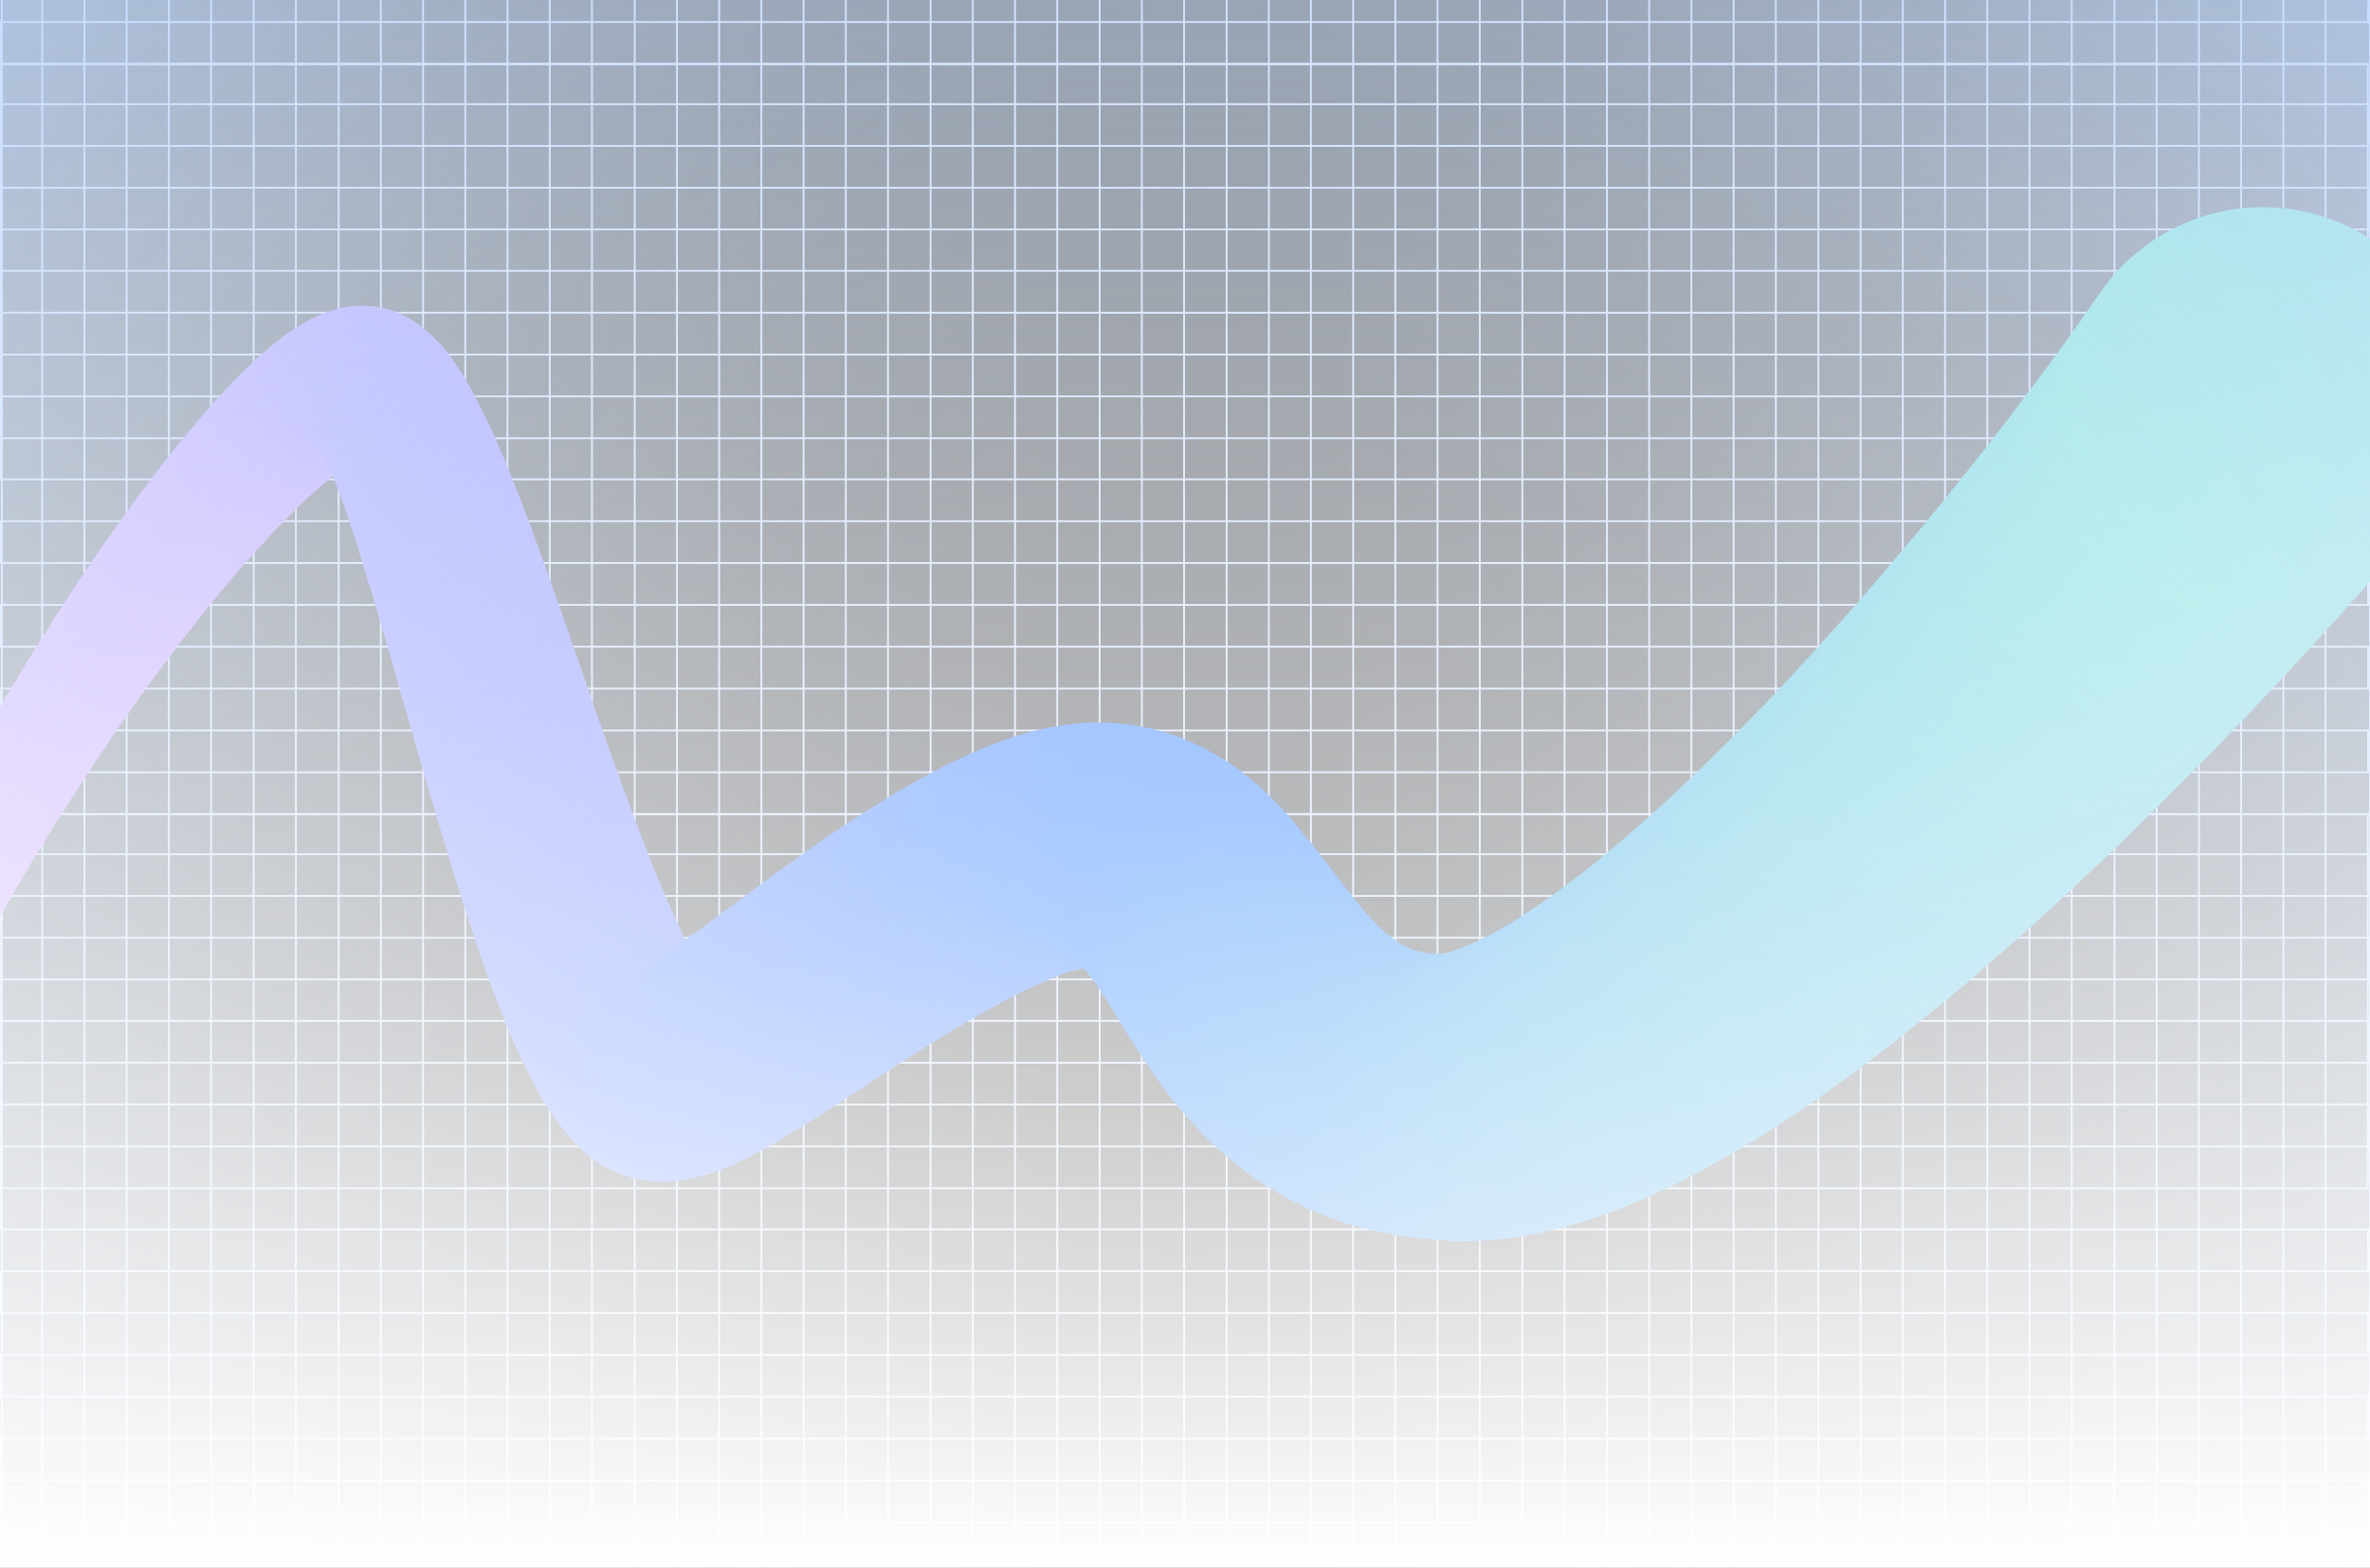 <?xml version="1.0" encoding="UTF-8"?><svg id="Livello_1" xmlns="http://www.w3.org/2000/svg" xmlns:xlink="http://www.w3.org/1999/xlink" viewBox="0 0 1280 846.76"><rect x="0" y="0" width="1280" height="846.76" fill="#333333" stroke="none"/><defs><style>.cls-1,.cls-2{fill:none;}.cls-3{clip-path:url(#clippath);}.cls-4{fill:url(#Sfumatura_senza_nome);}.cls-5{fill:#6a6bff;}.cls-6{fill:#026bfc;}.cls-7{fill:#026afd;}.cls-8{fill:#0266ff;}.cls-9{fill:#0470fa;}.cls-10{fill:#046efb;}.cls-11{fill:#046ffa;}.cls-12{fill:#0466ff;}.cls-13{fill:#0169fd;}.cls-14{fill:#0067fe;}.cls-15{fill:#06f;}.cls-16{fill:#0366ff;}.cls-17{fill:#036dfb;}.cls-18{fill:#036cfc;}.cls-19{fill:#696bff;}.cls-20{fill:#686bff;}.cls-21{fill:#676bff;}.cls-22{fill:#926eff;}.cls-23{fill:#6b6cff;}.cls-24{fill:#746cff;}.cls-25{fill:#816dff;}.cls-26{fill:#826dff;}.cls-27{fill:#7f6dff;}.cls-28{fill:#736cff;}.cls-29{fill:#656bff;}.cls-30{fill:#996eff;}.cls-31{fill:#976eff;}.cls-32{fill:#9a6eff;}.cls-33{fill:#7e6dff;}.cls-34{fill:#986eff;}.cls-35{fill:#6c6cff;}.cls-36{fill:#806dff;}.cls-37{fill:#7d6cff;}.cls-38{fill:#0168fe;}.cls-39{fill:#0166ff;}.cls-40{fill:#8b6dff;}.cls-41{fill:#a26eff;}.cls-42{fill:#a06eff;}.cls-43{fill:#a16eff;}.cls-44{fill:#9f6eff;}.cls-45{fill:#856dff;}.cls-46{fill:#946eff;}.cls-47{fill:#866dff;}.cls-48{fill:#c270ff;}.cls-49{fill:#b56fff;}.cls-50{fill:#b66fff;}.cls-51{fill:#b870ff;}.cls-52{fill:#b970ff;}.cls-53{fill:#9e6eff;}.cls-54{fill:#9d6eff;}.cls-55{fill:#8c6dff;}.cls-56{fill:#ba70ff;}.cls-57{fill:#8d6dff;}.cls-58{fill:#906dff;}.cls-59{fill:#c370ff;}.cls-60{fill:#b46fff;}.cls-61{fill:#916dff;}.cls-62{fill:#b76fff;}.cls-63{fill:#666bff;}.cls-64{fill:#30d1c4;}.cls-65{fill:#3269ff;}.cls-66{fill:#bb70ff;}.cls-67{fill:#30d2c3;}.cls-68{fill:#2fcfc5;}.cls-69{fill:#2fd0c4;}.cls-70{fill:#3068ff;}.cls-71{fill:#8e6dff;}.cls-72{fill:#3369ff;}.cls-73{fill:#31d4c2;}.cls-74{fill:#31d3c3;}.cls-75{fill:#2eccc6;}.cls-76{fill:#2ecdc6;}.cls-77{fill:#8f6dff;}.cls-78{fill:#936eff;}.cls-79{fill:#b26fff;}.cls-80{fill:#ac6fff;}.cls-81{fill:#a96fff;}.cls-82{fill:#a56fff;}.cls-83{fill:#aa6fff;}.cls-84{fill:#b16fff;}.cls-85{fill:#ae6fff;}.cls-86{fill:#b36fff;}.cls-87{fill:#a66fff;}.cls-88{fill:#af6fff;}.cls-89{fill:#bc70ff;}.cls-90{fill:#bd70ff;}.cls-91{fill:#a76fff;}.cls-92{fill:#bf70ff;}.cls-93{fill:#be70ff;}.cls-94{fill:#c070ff;}.cls-95{fill:#ab6fff;}.cls-96{fill:#c170ff;}.cls-97{fill:#cd71ff;}.cls-98{fill:#c470ff;}.cls-99{fill:#cb70ff;}.cls-100{fill:#c670ff;}.cls-101{fill:#ca70ff;}.cls-102{fill:#cc71ff;}.cls-103{fill:#c570ff;}.cls-104{fill:#c770ff;}.cls-105{fill:#b06fff;}.cls-106{fill:#ad6fff;}.cls-107{fill:#c870ff;}.cls-108{fill:#c970ff;}.cls-109{fill:#a86fff;}.cls-110{fill:#23b5d3;}.cls-111{fill:#23b4d4;}.cls-112{fill:#1267ff;}.cls-113{fill:#1391e7;}.cls-114{fill:#1390e8;}.cls-115{fill:#1392e7;}.cls-116{fill:#1167ff;}.cls-117{fill:#118cea;}.cls-118{fill:#128fe8;}.cls-119{fill:#128ee9;}.cls-120{fill:#1067ff;}.cls-121{fill:#108aeb;}.cls-122{fill:#118dea;}.cls-123{fill:#1595e5;}.cls-124{fill:#0f67ff;}.cls-125{fill:#1596e5;}.cls-126{fill:#1667ff;}.cls-127{fill:#1494e6;}.cls-128{fill:#1567ff;}.cls-129{fill:#2468ff;}.cls-130{fill:#2368ff;}.cls-131{fill:#23b3d4;}.cls-132{fill:#1da6db;}.cls-133{fill:#1da7db;}.cls-134{fill:#1e68ff;}.cls-135{fill:#1ca5dc;}.cls-136{fill:#1ca4dc;}.cls-137{fill:#1d67ff;}.cls-138{fill:#21afd6;}.cls-139{fill:#21b0d6;}.cls-140{fill:#2168ff;}.cls-141{fill:#22b1d5;}.cls-142{fill:#22b2d5;}.cls-143{fill:#20aed7;}.cls-144{fill:#20add7;}.cls-145{fill:#2068ff;}.cls-146{fill:#1facd8;}.cls-147{fill:#1faad9;}.cls-148{fill:#1fabd9;}.cls-149{fill:#1ea9da;}.cls-150{fill:#1f68ff;}.cls-151{fill:#1ea8da;}.cls-152{fill:#0877f6;}.cls-153{fill:#0879f5;}.cls-154{fill:#0a7df2;}.cls-155{fill:#0a7cf3;}.cls-156{fill:#0878f5;}.cls-157{fill:#0866ff;}.cls-158{fill:#0776f6;}.cls-159{fill:#0775f7;}.cls-160{fill:#097bf3;}.cls-161{fill:#0766ff;}.cls-162{fill:#2268ff;}.cls-163{fill:#4169ff;}.cls-164{fill:#4269ff;}.cls-165{fill:#3f69ff;}.cls-166{fill:#108beb;}.cls-167{fill:#0674f7;}.cls-168{fill:#1467ff;}.cls-169{fill:#0571f9;}.cls-170{fill:#0572f8;}.cls-171{fill:#0566ff;}.cls-172{fill:#1367ff;}.cls-173{fill:#0673f8;}.cls-174{fill:#0666ff;}.cls-175{fill:#1a67ff;}.cls-176{fill:#1493e6;}.cls-177{fill:#0a67ff;}.cls-178{fill:#0b7ff1;}.cls-179{fill:#0b7ef2;}.cls-180{fill:#097af4;}.cls-181{fill:#0966ff;}.cls-182{fill:#0e67ff;}.cls-183{fill:#0f89ec;}.cls-184{fill:#0f88ec;}.cls-185{fill:#0f87ed;}.cls-186{fill:#0d67ff;}.cls-187{fill:#0e86ed;}.cls-188{fill:#0e85ee;}.cls-189{fill:#1ba3de;}.cls-190{fill:#1ba3dd;}.cls-191{fill:#1ba2de;}.cls-192{fill:#0d83ef;}.cls-193{fill:#0d84ef;}.cls-194{fill:#1c67ff;}.cls-195{fill:#1aa0df;}.cls-196{fill:#1b67ff;}.cls-197{fill:#1aa1df;}.cls-198{fill:#4069ff;}.cls-199{fill:#3669ff;}.cls-200{fill:#33d8c0;}.cls-201{fill:#33d9bf;}.cls-202{fill:#35ddbd;}.cls-203{fill:#35dcbe;}.cls-204{fill:#3769ff;}.cls-205{fill:#34dbbe;}.cls-206{fill:#4369ff;}.cls-207{fill:#3569ff;}.cls-208{fill:#34dabf;}.cls-209{fill:#446aff;}.cls-210{fill:#179ae2;}.cls-211{fill:#1799e3;}.cls-212{fill:#1867ff;}.cls-213{fill:#179be2;}.cls-214{fill:#1698e4;}.cls-215{fill:#1767ff;}.cls-216{fill:#3e69ff;}.cls-217{fill:#1697e4;}.cls-218{fill:#0c67ff;}.cls-219{fill:#3d69ff;}.cls-220{fill:#0b67ff;}.cls-221{fill:#0c82f0;}.cls-222{fill:#0c80f1;}.cls-223{fill:#0c81f0;}.cls-224{fill:#199fe0;}.cls-225{fill:#199ee0;}.cls-226{fill:#1967ff;}.cls-227{fill:#189ce1;}.cls-228{fill:#189de1;}.cls-229{fill:#956eff;}.cls-230{fill:#a46eff;}.cls-231{fill:#9c6eff;}.cls-232{fill:#6e6cff;}.cls-233{fill:#6f6cff;}.cls-234{fill:#726cff;}.cls-235{fill:#a36eff;}.cls-236{fill:#966eff;}.cls-237{fill:#466aff;}.cls-238{fill:#536aff;}.cls-239{fill:#876dff;}.cls-240{fill:#8a6dff;}.cls-241{fill:#896dff;}.cls-242{fill:#6d6cff;}.cls-243{fill:#886dff;}.cls-244{fill:#9b6eff;}.cls-245{fill:#706cff;}.cls-246{fill:#556aff;}.cls-247{fill:#646bff;}.cls-248{fill:#636bff;}.cls-249{fill:#626bff;}.cls-250{fill:#5a6bff;}.cls-251{fill:#2868ff;}.cls-252{fill:#586bff;}.cls-253{fill:#2a68ff;}.cls-254{fill:#28c0cd;}.cls-255{fill:#28bfce;}.cls-256{fill:#2b68ff;}.cls-257{fill:#29c2cc;}.cls-258{fill:#29c1cc;}.cls-259{fill:#566aff;}.cls-260{fill:#2bc6ca;}.cls-261{fill:#2bc7c9;}.cls-262{fill:#5c6bff;}.cls-263{fill:#4a6aff;}.cls-264{fill:#27bdcf;}.cls-265{fill:#2968ff;}.cls-266{fill:#27bece;}.cls-267{fill:#27bccf;}.cls-268{fill:#486aff;}.cls-269{fill:#476aff;}.cls-270{fill:#2c68ff;}.cls-271{fill:#2ac3cb;}.cls-272{fill:#2ac4cb;}.cls-273{fill:#2ac5ca;}.cls-274{fill:#24b7d2;}.cls-275{fill:#32d6c1;}.cls-276{fill:#32d7c0;}.cls-277{fill:#32d5c1;}.cls-278{fill:#24b6d3;}.cls-279{fill:#5b6bff;}.cls-280{fill:#3969ff;}.cls-281{fill:#2f68ff;}.cls-282{fill:#2dcbc7;}.cls-283{fill:#2dcac8;}.cls-284{fill:#36dfbc;}.cls-285{fill:#36debd;}.cls-286{fill:#3869ff;}.cls-287{fill:#3169ff;}.cls-288{fill:#2568ff;}.cls-289{fill:#2ecec5;}.cls-290{fill:#3a69ff;}.cls-291{fill:#3b69ff;}.cls-292{fill:#3469ff;}.cls-293{fill:#25b9d1;}.cls-294{fill:#25b8d1;}.cls-295{fill:#596bff;}.cls-296{fill:#2e68ff;}.cls-297{fill:#576aff;}.cls-298{fill:#2d68ff;}.cls-299{fill:#3c69ff;}.cls-300{fill:#846dff;}.cls-301{fill:#2cc9c8;}.cls-302{fill:#2cc8c9;}.cls-303{fill:#4c6aff;}.cls-304{fill:#616bff;}.cls-305{fill:#496aff;}.cls-306{fill:#5f6bff;}.cls-307{fill:#5e6bff;}.cls-308{fill:#546aff;}.cls-309{fill:#456aff;}.cls-310{fill:#756cff;}.cls-311{fill:#776cff;}.cls-312{fill:#606bff;}.cls-313{fill:#796cff;}.cls-314{fill:#7a6cff;}.cls-315{fill:#4b6aff;}.cls-316{fill:#5d6bff;}.cls-317{fill:#716cff;}.cls-318{fill:#526aff;}.cls-319{fill:#786cff;}.cls-320{fill:#506aff;}.cls-321{fill:#4f6aff;}.cls-322{fill:#766cff;}.cls-323{fill:#836dff;}.cls-324{fill:#4d6aff;}.cls-325{fill:#7c6cff;}.cls-326{fill:#2668ff;}.cls-327{fill:#2768ff;}.cls-328{fill:#26bbd0;}.cls-329{fill:#26bad0;}.cls-330{fill:#516aff;}.cls-331{fill:#7b6cff;}.cls-332{fill:#4e6aff;}.cls-333{fill:url(#Sfumatura_senza_nome_2);}.cls-334{clip-path:url(#clippath-1);}.cls-335{clip-path:url(#clippath-3);}.cls-336{clip-path:url(#clippath-2);}.cls-2{stroke:#caddfa;stroke-miterlimit:10;}</style><clipPath id="clippath"><rect class="cls-1" width="1280" height="846.76"/></clipPath><clipPath id="clippath-1"><rect class="cls-1" y="439.76" width="1280" height="407"/></clipPath><clipPath id="clippath-2"><rect class="cls-1" y="34.69" width="1280" height="407"/></clipPath><clipPath id="clippath-3"><rect class="cls-1" x="0" y="-370.51" width="1280" height="407"/></clipPath><radialGradient id="Sfumatura_senza_nome" cx=".52" cy="748.76" fx=".52" fy="748.76" r="1" gradientTransform="translate(-872443.44 1552.05) rotate(-90) scale(1346.08 1166.04)" gradientUnits="userSpaceOnUse"><stop offset="0" stop-color="#fff" stop-opacity="0"/><stop offset="1" stop-color="#bbd6ff"/></radialGradient><linearGradient id="Sfumatura_senza_nome_2" x1="640" y1="1463.76" x2="640" y2="617" gradientTransform="translate(0 -617)" gradientUnits="userSpaceOnUse"><stop offset="0" stop-color="#fff"/><stop offset="1" stop-color="#fff" stop-opacity="0"/></linearGradient></defs><g class="cls-3"><g><g class="cls-334"><g><path class="cls-2" d="M1280,439.76H1v405H1280V439.76Z"/><path class="cls-2" d="M1142,438.76v406h22.8V438.76h22.8v406h22.8V438.76h22.8v406h22.8V438.76h22.8v203H0v-22.6H1279v-22.6H0v-22.6H1279v-22.6H0v-22.4H1279v-22.5H0v-22.6H1279v-22.5H0v-22.6H22.8v406h22.8V438.76h22.8v406h22.8V438.76h22.8v406h23V438.76h22.8v406h159.9V438.76h-22.8v406h-22.8V438.76h-22.8v406h-22.8V438.76h-22.8v406h-22.8V438.76h159.9v406h22.8V438.76h22.8v406h22.8V438.76h22.8v406h22.8V438.76h22.8v406h159.9V438.76h-22.8v406h-22.8V438.76h-22.9v406h-22.8V438.76h-22.8v406h-22.8V438.76h159.9v406h22.8V438.76h22.7v406h22.8V438.76h22.8v406h22.8V438.76h22.8v406h159.9V438.76h-22.8v406h-22.8V438.76h-22.8v406h-22.8V438.76h-22.9v406h-22.8V438.76h159.9v406h22.8V438.76h22.8v406h22.8V438.76h22.8v406h22.8V438.76h22.8v406H0v-22.6H1279v-22.6H0v-22.6H1279v-22.6H0v-22.6H1279v-22.6H0v-22.6H1279v-22.6H0v-225.2H1142Z"/></g></g><g class="cls-336"><g><path class="cls-2" d="M1280,34.69H1V439.69H1280V34.69Z"/><path class="cls-2" d="M1142,33.69V439.69h22.8V33.69h22.8V439.69h22.8V33.69h22.8V439.69h22.8V33.69h22.8V236.69H0v-22.6H1279v-22.6H0v-22.6H1279v-22.6H0v-22.4H1279v-22.5H0v-22.6H1279v-22.5H0v-22.6H22.8V439.69h22.8V33.69h22.8V439.69h22.8V33.69h22.8V439.69h23V33.69h22.8V439.69h159.9V33.69h-22.8V439.69h-22.8V33.69h-22.8V439.69h-22.8V33.69h-22.8V439.69h-22.8V33.69h159.9V439.69h22.8V33.69h22.8V439.69h22.8V33.69h22.8V439.69h22.8V33.69h22.8V439.69h159.9V33.69h-22.8V439.69h-22.8V33.69h-22.9V439.69h-22.8V33.69h-22.8V439.69h-22.8V33.69h159.9V439.69h22.8V33.69h22.7V439.69h22.8V33.69h22.8V439.69h22.8V33.69h22.8V439.69h159.9V33.69h-22.8V439.69h-22.8V33.69h-22.8V439.69h-22.8V33.69h-22.9V439.69h-22.8V33.69h159.9V439.69h22.8V33.69h22.8V439.69h22.8V33.69h22.8V439.69h22.8V33.69h22.8V439.69H0v-22.6H1279v-22.6H0v-22.6H1279v-22.6H0v-22.6H1279v-22.6H0v-22.6H1279v-22.6H0V33.69H1142Z"/></g></g><g class="cls-335"><g><path class="cls-2" d="M1280-370.51H1V34.49H1280V-370.51Z"/><path class="cls-2" d="M1142-371.51V34.49h22.8V-371.51h22.8V34.49h22.8V-371.51h22.8V34.49h22.8V-371.51h22.8V-168.51H0v-22.6H1279v-22.6H0v-22.6H1279v-22.6H0v-22.4H1279v-22.5H0v-22.6H1279v-22.5H0v-22.6H22.8V34.49h22.8V-371.51h22.8V34.49h22.8V-371.51h22.8V34.49h23V-371.51h22.8V34.49h159.9V-371.51h-22.8V34.49h-22.8V-371.51h-22.8V34.49h-22.8V-371.51h-22.8V34.49h-22.8V-371.51h159.9V34.49h22.8V-371.51h22.8V34.49h22.8V-371.51h22.8V34.49h22.8V-371.51h22.8V34.49h159.9V-371.51h-22.8V34.49h-22.8V-371.51h-22.9V34.49h-22.8V-371.51h-22.8V34.49h-22.8V-371.51h159.9V34.49h22.8V-371.51h22.7V34.49h22.8V-371.51h22.8V34.49h22.8V-371.51h22.8V34.49h159.9V-371.51h-22.8V34.49h-22.8V-371.51h-22.8V34.49h-22.8V-371.51h-22.9V34.49h-22.8V-371.51h159.9V34.49h22.8V-371.51h22.8V34.49h22.8V-371.51h22.8V34.49h22.8V-371.51h22.8V34.49H0V11.89H1279V-10.71H0v-22.6H1279v-22.6H0v-22.6H1279v-22.6H0v-22.6H1279v-22.6H0v-225.2H1142Z"/></g></g><g><circle class="cls-97" cx="-25.5" cy="484.83" r="27.26"/><circle class="cls-102" cx="-21.33" cy="477.24" r="27.49" transform="translate(-498.21 448.96) rotate(-89.17)"/><circle class="cls-99" cx="-17.17" cy="469.76" r="27.6" transform="translate(-486.62 445.76) rotate(-89.17)"/><circle class="cls-101" cx="-13" cy="462.28" r="27.84"/><circle class="cls-108" cx="-8.95" cy="454.91" r="28.07" transform="translate(-463.68 439.35) rotate(-89.17)"/><circle class="cls-107" cx="-4.78" cy="447.55" r="28.3"/><circle class="cls-104" cx="-.61" cy="440.42" r="28.42"/><circle class="cls-100" cx="3.55" cy="433.29" r="28.65" transform="translate(-429.74 430.53) rotate(-89.17)"/><circle class="cls-103" cx="7.71" cy="426.27" r="28.88"/><circle class="cls-98" cx="11.87" cy="419.26" r="29.11"/><circle class="cls-59" cx="16.03" cy="412.36" r="29.34" transform="translate(-396.51 422.39) rotate(-89.17)"/><circle class="cls-48" cx="20.19" cy="405.69" r="29.46"/><circle class="cls-96" cx="24.23" cy="399.02" r="29.69"/><circle class="cls-94" cx="28.39" cy="392.35" r="29.92" transform="translate(-364.34 415.03) rotate(-89.17)"/><circle class="cls-92" cx="32.54" cy="385.92" r="30.16"/><circle class="cls-93" cx="36.58" cy="379.48" r="30.27"/><circle class="cls-90" cx="40.73" cy="373.16" r="30.5"/><circle class="cls-89" cx="44.77" cy="366.96" r="30.74" transform="translate(-322.8 406.38) rotate(-89.17)"/><circle class="cls-66" cx="48.8" cy="360.87" r="30.97" transform="translate(-312.74 404.41) rotate(-89.17)"/><circle class="cls-56" cx="52.83" cy="354.89" r="31.08"/><circle class="cls-52" cx="56.86" cy="349.04" r="31.32" transform="translate(-292.97 400.81) rotate(-89.17)"/><circle class="cls-51" cx="60.89" cy="343.18" r="31.55"/><circle class="cls-62" cx="64.91" cy="337.44" r="31.78"/><circle class="cls-50" cx="68.82" cy="331.93" r="32.01"/><circle class="cls-49" cx="72.73" cy="326.42" r="32.13"/><circle class="cls-60" cx="76.64" cy="321.02" r="32.36"/><circle class="cls-86" cx="80.54" cy="315.74" r="32.59"/><circle class="cls-79" cx="84.33" cy="310.58" r="32.82"/><circle class="cls-84" cx="88.11" cy="305.53" r="32.94"/><circle class="cls-105" cx="91.9" cy="300.6" r="33.17"/><circle class="cls-88" cx="95.68" cy="295.78" r="33.4"/><circle class="cls-85" cx="99.34" cy="291.08" r="33.64"/><circle class="cls-106" cx="103.01" cy="286.37" r="33.87"/><circle class="cls-80" cx="106.67" cy="281.9" r="33.98"/><circle class="cls-95" cx="110.21" cy="277.55" r="34.22" transform="translate(-182.31 337.63) rotate(-79.95)"/><circle class="cls-83" cx="113.76" cy="273.31" r="34.45"/><circle class="cls-81" cx="117.29" cy="269.18" r="34.68" transform="translate(-168.23 337.7) rotate(-79.95)"/><circle class="cls-109" cx="120.72" cy="265.17" r="34.8" transform="translate(-161.45 337.76) rotate(-79.95)"/><circle class="cls-91" cx="124.14" cy="261.28" r="35.03" transform="translate(-154.8 337.91) rotate(-79.95)"/><circle class="cls-87" cx="127.56" cy="257.5" r="35.26"/><circle class="cls-82" cx="130.86" cy="253.84" r="35.49" transform="translate(-144.29 330.33) rotate(-78.27)"/><circle class="cls-230" cx="134.04" cy="250.29" r="35.61" transform="translate(-135.8 338.59) rotate(-79.95)"/><circle class="cls-235" cx="137.34" cy="246.85" r="35.84" transform="translate(-132.29 331.12) rotate(-78.27)"/><circle class="cls-41" cx="140.4" cy="243.65" r="36.07"/><circle class="cls-43" cx="143.58" cy="240.45" r="36.3" transform="translate(-118.24 339.86) rotate(-79.95)"/><circle class="cls-42" cx="146.52" cy="237.48" r="36.54"/><circle class="cls-44" cx="149.58" cy="234.62" r="36.65"/><circle class="cls-53" cx="152.41" cy="231.88" r="36.88" transform="translate(-102.51 341.47) rotate(-79.95)"/><circle class="cls-54" cx="155.34" cy="229.25" r="37.12"/><circle class="cls-231" cx="158.05" cy="226.74" r="37.35" transform="translate(-92.8 342.79) rotate(-79.95)"/><circle class="cls-244" cx="160.87" cy="224.35" r="37.46"/><circle class="cls-32" cx="163.45" cy="222.18" r="37.7"/><circle class="cls-30" cx="166.03" cy="220.13" r="37.93" transform="translate(-79.7 345.19) rotate(-79.95)"/><circle class="cls-34" cx="168.61" cy="218.19" r="38.16"/><circle class="cls-31" cx="171.07" cy="216.37" r="38.28"/><circle class="cls-236" cx="173.42" cy="214.67" r="38.51"/><circle class="cls-229" cx="175.76" cy="213.19" r="38.74" transform="translate(-39.97 385.83) rotate(-89.17)"/><circle class="cls-46" cx="177.98" cy="211.83" r="38.97" transform="translate(-36.42 386.72) rotate(-89.17)"/><circle class="cls-78" cx="180.09" cy="210.59" r="39.2" transform="translate(-58.7 351.16) rotate(-79.95)"/><circle class="cls-22" cx="182.19" cy="209.58" r="39.32" transform="translate(-30.01 388.7) rotate(-89.17)"/><circle class="cls-61" cx="184.18" cy="208.56" r="39.55"/><circle class="cls-58" cx="186.05" cy="207.78" r="39.78" transform="translate(-24.41 390.78) rotate(-89.17)"/><circle class="cls-77" cx="187.91" cy="207.22" r="40.01"/><circle class="cls-71" cx="189.66" cy="206.67" r="40.13" transform="translate(-19.75 393.3) rotate(-89.17)"/><circle class="cls-57" cx="191.29" cy="206.34" r="40.36" transform="translate(-17.82 394.61) rotate(-89.17)"/><circle class="cls-55" cx="192.8" cy="206.13" r="40.59"/><circle class="cls-40" cx="194.31" cy="206.16" r="40.83" transform="translate(-14.66 397.44) rotate(-89.17)"/><circle class="cls-240" cx="195.7" cy="206.29" r="41.06" transform="translate(-13.42 398.97) rotate(-89.17)"/><circle class="cls-241" cx="196.97" cy="206.54" r="41.17"/><circle class="cls-243" cx="198.12" cy="206.91" r="41.41" transform="translate(-11.65 402) rotate(-89.17)"/><circle class="cls-239" cx="199.62" cy="207.74" r="41.64" transform="translate(-11.01 404.32) rotate(-89.17)"/><circle class="cls-47" cx="201.34" cy="209.04" r="41.87" transform="translate(-10.61 407.32) rotate(-89.17)"/><circle class="cls-45" cx="202.94" cy="210.57" r="41.99" transform="translate(-10.56 410.43) rotate(-89.17)"/><circle class="cls-300" cx="204.66" cy="212.34" r="42.22"/><circle class="cls-323" cx="206.37" cy="214.45" r="42.45" transform="translate(-11.07 417.67) rotate(-89.17)"/><circle class="cls-26" cx="208.19" cy="216.91" r="42.68"/><circle class="cls-25" cx="209.89" cy="219.61" r="42.8" transform="translate(-12.75 426.28) rotate(-89.17)"/><circle class="cls-36" cx="211.7" cy="222.65" r="43.03" transform="translate(-14.01 431.08) rotate(-89.17)"/><circle class="cls-27" cx="213.51" cy="225.92" r="43.26"/><circle class="cls-33" cx="215.43" cy="229.43" r="43.49"/><circle class="cls-37" cx="217.23" cy="233.17" r="43.73" transform="translate(-19.08 446.98) rotate(-89.17)"/><circle class="cls-325" cx="219.14" cy="237.26" r="43.84" transform="translate(-21.28 452.92) rotate(-89.17)"/><circle class="cls-331" cx="221.05" cy="241.46" r="44.07"/><circle class="cls-314" cx="222.96" cy="245.9" r="44.31" transform="translate(-26.16 465.25) rotate(-89.17)"/><circle class="cls-313" cx="224.98" cy="250.57" r="44.54" transform="translate(-28.83 471.88) rotate(-89.17)"/><circle class="cls-319" cx="226.88" cy="255.47" r="44.65"/><circle class="cls-311" cx="228.89" cy="260.48" r="44.89" transform="translate(-34.89 485.56) rotate(-89.17)"/><circle class="cls-322" cx="230.91" cy="265.73" r="45.12" transform="translate(-38.16 492.75) rotate(-89.17)"/><circle class="cls-310" cx="232.91" cy="271.21" r="45.35"/><circle class="cls-24" cx="234.92" cy="276.81" r="45.47" transform="translate(-45.28 507.68) rotate(-89.17)"/><circle class="cls-28" cx="237.04" cy="282.52" r="45.7"/><circle class="cls-234" cx="239.04" cy="288.47" r="45.93" transform="translate(-52.87 523.29) rotate(-89.17)"/><circle class="cls-317" cx="241.16" cy="294.53" r="46.16" transform="translate(-56.85 531.38) rotate(-89.17)"/><circle class="cls-245" cx="243.27" cy="300.71" r="46.39"/><circle class="cls-233" cx="245.39" cy="307.01" r="46.51"/><circle class="cls-232" cx="247.5" cy="313.42" r="46.74" transform="translate(-69.49 556.33) rotate(-89.17)"/><circle class="cls-242" cx="249.61" cy="319.94" r="46.97"/><circle class="cls-35" cx="251.83" cy="326.59" r="47.21" transform="translate(-78.39 573.64) rotate(-89.17)"/><circle class="cls-23" cx="253.93" cy="333.35" r="47.32" transform="translate(-83.07 582.4) rotate(-89.17)"/><circle class="cls-5" cx="256.16" cy="340.11" r="47.55"/><circle class="cls-19" cx="258.38" cy="346.98" r="47.79"/><circle class="cls-20" cx="260.48" cy="353.86" r="48.02" transform="translate(-97.13 609.16) rotate(-89.17)"/><circle class="cls-21" cx="262.7" cy="360.85" r="48.25" transform="translate(-101.94 618.27) rotate(-89.17)"/><circle class="cls-63" cx="264.92" cy="367.84" r="48.37" transform="translate(-106.74 627.38) rotate(-89.17)"/><circle class="cls-29" cx="267.25" cy="374.95" r="48.6"/><circle class="cls-247" cx="269.46" cy="382.06" r="48.83"/><circle class="cls-248" cx="271.68" cy="389.17" r="49.06"/><circle class="cls-249" cx="273.9" cy="396.27" r="49.18"/><circle class="cls-304" cx="276.23" cy="403.38" r="49.41"/><circle class="cls-312" cx="278.45" cy="410.49" r="49.64"/><circle class="cls-306" cx="280.78" cy="417.49" r="49.87"/><circle class="cls-307" cx="283.11" cy="424.6" r="49.99"/><circle class="cls-316" cx="285.33" cy="431.59" r="50.22"/><circle class="cls-262" cx="287.67" cy="438.58" r="50.45"/><circle class="cls-279" cx="290" cy="445.46" r="50.69"/><circle class="cls-250" cx="292.22" cy="452.34" r="50.92"/><circle class="cls-295" cx="294.56" cy="459.1" r="51.03"/><circle class="cls-252" cx="296.9" cy="465.86" r="51.27"/><circle class="cls-297" cx="299.24" cy="472.51" r="51.5"/><circle class="cls-259" cx="301.58" cy="478.92" r="51.73"/><circle class="cls-246" cx="303.8" cy="485.33" r="51.85"/><circle class="cls-308" cx="306.15" cy="491.63" r="52.08"/><circle class="cls-238" cx="308.5" cy="497.81" r="52.31"/><circle class="cls-318" cx="310.84" cy="503.88" r="52.54"/><circle class="cls-330" cx="313.19" cy="509.71" r="52.66"/><circle class="cls-320" cx="315.43" cy="515.54" r="52.89"/><circle class="cls-321" cx="317.78" cy="521.03" r="53.12"/><circle class="cls-332" cx="320.14" cy="526.52" r="53.35"/><circle class="cls-324" cx="322.38" cy="531.77" r="53.59"/><circle class="cls-303" cx="324.75" cy="536.79" r="53.7"/><circle class="cls-315" cx="327.11" cy="541.58" r="53.93"/><circle class="cls-263" cx="329.37" cy="546.25" r="54.17"/><circle class="cls-305" cx="331.62" cy="550.7" r="54.4"/><circle class="cls-268" cx="334" cy="554.91" r="54.51"/><circle class="cls-269" cx="336.26" cy="558.88" r="54.74"/><circle class="cls-237" cx="338.52" cy="562.63" r="54.98"/><circle class="cls-309" cx="340.79" cy="566.02" r="55.21"/><circle class="cls-209" cx="343.07" cy="569.31" r="55.44"/><circle class="cls-206" cx="345.34" cy="572.24" r="55.56"/><circle class="cls-164" cx="347.62" cy="574.94" r="55.79"/><circle class="cls-163" cx="349.91" cy="577.29" r="56.02"/><circle class="cls-198" cx="352.2" cy="579.41" r="56.25"/><circle class="cls-165" cx="353.8" cy="580.71" r="56.37"/><circle class="cls-216" cx="355.3" cy="581.2" r="56.6"/><circle class="cls-219" cx="357.16" cy="581.34" r="56.83"/><circle class="cls-299" cx="359.25" cy="581.14" r="57.06"/><circle class="cls-291" cx="361.69" cy="580.48" r="57.18"/><circle class="cls-290" cx="364.38" cy="579.59" r="57.41"/><circle class="cls-280" cx="367.41" cy="578.48" r="57.64"/><circle class="cls-286" cx="370.56" cy="576.9" r="57.88"/><circle class="cls-204" cx="374.07" cy="575.21" r="58.11"/><circle class="cls-199" cx="377.81" cy="573.06" r="58.22"/><circle class="cls-207" cx="381.79" cy="570.8" r="58.46"/><circle class="cls-292" cx="385.88" cy="568.3" r="58.69"/><circle class="cls-72" cx="390.21" cy="565.58" r="58.92"/><circle class="cls-65" cx="394.78" cy="562.63" r="59.04" transform="translate(-228.12 853.16) rotate(-79.95)"/><circle class="cls-287" cx="399.58" cy="559.46" r="59.27" transform="translate(-221.02 855.27) rotate(-79.95)"/><circle class="cls-70" cx="404.5" cy="556.16" r="59.5"/><circle class="cls-281" cx="409.54" cy="552.76" r="59.73"/><circle class="cls-296" cx="414.81" cy="549.12" r="59.85" transform="translate(-198.28 861.73) rotate(-79.95)"/><circle class="cls-298" cx="420.09" cy="545.49" r="60.08"/><circle class="cls-270" cx="425.59" cy="541.62" r="60.31"/><circle class="cls-256" cx="431.22" cy="537.76" r="60.54"/><circle class="cls-253" cx="436.96" cy="533.78" r="60.78" transform="translate(-164.89 870.88) rotate(-79.95)"/><circle class="cls-265" cx="442.82" cy="529.69" r="60.89"/><circle class="cls-251" cx="448.68" cy="525.72" r="61.12"/><circle class="cls-327" cx="454.65" cy="521.51" r="61.36" transform="translate(-235.6 474.24) rotate(-45)"/><circle class="cls-326" cx="460.75" cy="517.43" r="61.59" transform="translate(-230.93 477.35) rotate(-45)"/><circle class="cls-288" cx="466.84" cy="513.34" r="61.7"/><circle class="cls-129" cx="473.04" cy="509.25" r="61.94" transform="translate(-221.55 483.65) rotate(-45)"/><circle class="cls-130" cx="479.14" cy="505.17" r="62.17" transform="translate(-216.87 486.76) rotate(-45)"/><circle class="cls-162" cx="485.34" cy="501.2" r="62.4"/><circle class="cls-140" cx="491.66" cy="497.35" r="62.63"/><circle class="cls-145" cx="497.87" cy="493.49" r="62.75" transform="translate(-2.82 984.12) rotate(-89.17)"/><circle class="cls-150" cx="504.07" cy="489.75" r="62.98"/><circle class="cls-134" cx="510.27" cy="486.13" r="63.21"/><circle class="cls-137" cx="516.35" cy="482.63" r="63.44"/><circle class="cls-194" cx="522.55" cy="479.24" r="63.56"/><circle class="cls-196" cx="528.63" cy="476.08" r="63.79"/><circle class="cls-175" cx="534.58" cy="473.15" r="64.02"/><circle class="cls-226" cx="540.54" cy="470.33" r="64.26" transform="translate(62.39 1003.97) rotate(-89.17)"/><circle class="cls-212" cx="546.38" cy="467.75" r="64.37"/><circle class="cls-215" cx="552.1" cy="465.28" r="64.6"/><circle class="cls-126" cx="557.81" cy="463.16" r="64.84" transform="translate(86.58 1014.18) rotate(-89.17)"/><circle class="cls-128" cx="563.29" cy="461.38" r="65.07" transform="translate(93.76 1017.9) rotate(-89.17)"/><circle class="cls-168" cx="568.77" cy="459.72" r="65.3"/><circle class="cls-172" cx="574.01" cy="458.41" r="65.42" transform="translate(107.29 1025.68) rotate(-89.17)"/><circle class="cls-112" cx="579.12" cy="457.44" r="65.65" transform="translate(113.31 1029.85) rotate(-89.17)"/><circle class="cls-116" cx="584.12" cy="456.82" r="65.88"/><circle class="cls-120" cx="588.88" cy="456.42" r="66.11"/><circle class="cls-124" cx="593.52" cy="456.49" r="66.23" transform="translate(128.44 1043.31) rotate(-89.17)"/><circle class="cls-182" cx="598.39" cy="456.91" r="66.46"/><circle class="cls-186" cx="603.25" cy="457.79" r="66.69"/><circle class="cls-218" cx="607.75" cy="459.02" r="66.92"/><circle class="cls-220" cx="612.14" cy="460.47" r="67.04"/><circle class="cls-177" cx="616.29" cy="462.39" r="67.27"/><circle class="cls-181" cx="620.31" cy="464.65" r="67.5"/><circle class="cls-157" cx="624.22" cy="467.14" r="67.74"/><circle class="cls-161" cx="628.01" cy="469.87" r="67.97"/><circle class="cls-174" cx="631.56" cy="472.93" r="68.08"/><circle class="cls-171" cx="635.11" cy="476.12" r="68.32"/><circle class="cls-12" cx="638.42" cy="479.65" r="68.55"/><circle class="cls-16" cx="641.73" cy="483.29" r="68.78"/><circle class="cls-8" cx="645.04" cy="487.17" r="68.9"/><circle class="cls-39" cx="648.11" cy="491.27" r="69.13"/><circle class="cls-15" cx="658.35" cy="505.34" r="69.36"/><circle class="cls-14" cx="654.71" cy="500.07" r="69.71"/><circle class="cls-38" cx="658.01" cy="504.87" r="69.94"/><circle class="cls-13" cx="661.42" cy="509.68" r="70.29"/><circle class="cls-7" cx="664.82" cy="514.71" r="70.63"/><circle class="cls-6" cx="668.23" cy="519.63" r="70.87"/><circle class="cls-18" cx="671.76" cy="524.67" r="71.21"/><circle class="cls-17" cx="675.39" cy="529.71" r="71.45"/><circle class="cls-10" cx="679.03" cy="534.76" r="71.79"/><circle class="cls-11" cx="682.79" cy="539.68" r="72.14"/><circle class="cls-9" cx="686.66" cy="544.61" r="72.37"/><circle class="cls-169" cx="690.77" cy="549.31" r="72.72"/><circle class="cls-170" cx="694.99" cy="554.01" r="73.07"/><circle class="cls-173" cx="699.45" cy="558.48" r="73.3"/><circle class="cls-167" cx="704.14" cy="562.84" r="73.65"/><circle class="cls-159" cx="708.96" cy="566.97" r="73.88"/><circle class="cls-158" cx="714.12" cy="570.88" r="74.23"/><circle class="cls-152" cx="719.4" cy="574.55" r="74.58"/><circle class="cls-156" cx="725.03" cy="578" r="74.81"/><circle class="cls-153" cx="731.02" cy="581.1" r="75.16"/><circle class="cls-180" cx="737.24" cy="583.86" r="75.51"/><circle class="cls-160" cx="743.82" cy="586.27" r="75.74"/><circle class="cls-155" cx="750.75" cy="588.35" r="76.09"/><circle class="cls-154" cx="758.15" cy="590.08" r="76.32"/><circle class="cls-179" cx="765.79" cy="591.35" r="76.67"/><circle class="cls-178" cx="773.9" cy="592.16" r="77.01"/><circle class="cls-222" cx="782.36" cy="592.52" r="77.25"/><circle class="cls-223" cx="786.07" cy="592.46" r="77.59"/><circle class="cls-221" cx="789.79" cy="592.28" r="77.94"/><circle class="cls-192" cx="793.5" cy="591.98" r="78.17"/><circle class="cls-193" cx="797.34" cy="591.58" r="78.52"/><circle class="cls-188" cx="801.29" cy="590.94" r="78.87"/><circle class="cls-187" cx="805.13" cy="590.18" r="79.1"/><circle class="cls-185" cx="809.2" cy="589.2" r="79.45"/><circle class="cls-184" cx="813.28" cy="588.21" r="79.68"/><circle class="cls-183" cx="817.35" cy="587" r="80.03"/><circle class="cls-121" cx="821.55" cy="585.66" r="80.38"/><circle class="cls-166" cx="825.75" cy="584.22" r="80.61"/><circle class="cls-117" cx="830.06" cy="582.66" r="80.96"/><circle class="cls-122" cx="834.38" cy="580.98" r="81.31"/><circle class="cls-119" cx="838.69" cy="579.19" r="81.54"/><circle class="cls-118" cx="843.13" cy="577.28" r="81.89"/><circle class="cls-114" cx="847.57" cy="575.14" r="82.12"/><circle class="cls-113" cx="852.01" cy="573" r="82.47"/><circle class="cls-115" cx="856.56" cy="570.75" r="82.81"/><circle class="cls-176" cx="861.12" cy="568.26" r="83.05"/><circle class="cls-127" cx="865.8" cy="565.78" r="83.39"/><circle class="cls-123" cx="870.36" cy="563.18" r="83.74"/><circle class="cls-125" cx="875.04" cy="560.34" r="83.97"/><circle class="cls-217" cx="879.84" cy="557.51" r="84.32"/><circle class="cls-214" cx="884.52" cy="554.57" r="84.55"/><circle class="cls-211" cx="889.32" cy="551.5" r="84.9"/><circle class="cls-210" cx="894.12" cy="548.44" r="85.25"/><circle class="cls-213" cx="898.93" cy="545.15" r="85.48"/><circle class="cls-227" cx="903.85" cy="541.86" r="85.83"/><circle class="cls-228" cx="908.77" cy="538.45" r="86.18"/><circle class="cls-225" cx="913.69" cy="534.92" r="86.41"/><circle class="cls-224" cx="918.62" cy="531.28" r="86.76"/><circle class="cls-195" cx="923.54" cy="527.64" r="87.1"/><circle class="cls-197" cx="928.59" cy="523.89" r="87.34"/><circle class="cls-191" cx="933.51" cy="520.02" r="87.68"/><circle class="cls-189" cx="938.56" cy="516.03" r="87.92"/><circle class="cls-190" cx="943.61" cy="512.04" r="88.26" transform="translate(-85.69 817.2) rotate(-45)"/><circle class="cls-136" cx="948.65" cy="508.06" r="88.61"/><circle class="cls-135" cx="953.7" cy="503.84" r="88.84" transform="translate(-76.93 821.94) rotate(-45)"/><circle class="cls-132" cx="958.75" cy="499.62" r="89.19"/><circle class="cls-133" cx="963.91" cy="495.4" r="89.54" transform="translate(-67.98 826.69) rotate(-45)"/><circle class="cls-151" cx="968.97" cy="491.07" r="89.77" transform="translate(-63.43 828.99) rotate(-45)"/><circle class="cls-149" cx="974.02" cy="486.62" r="90.12" transform="translate(-58.81 831.26) rotate(-45)"/><circle class="cls-147" cx="979.19" cy="482.17" r="90.35"/><circle class="cls-148" cx="984.24" cy="477.6" r="90.7"/><circle class="cls-146" cx="989.41" cy="473.04" r="91.05" transform="translate(-44.7 838.17) rotate(-45)"/><circle class="cls-144" cx="994.47" cy="468.47" r="91.28" transform="translate(-39.99 840.41) rotate(-45)"/><circle class="cls-143" cx="999.64" cy="463.79" r="91.63"/><circle class="cls-138" cx="1004.81" cy="458.99" r="91.98"/><circle class="cls-139" cx="1009.87" cy="454.2" r="92.21"/><circle class="cls-141" cx="1014.93" cy="449.4" r="92.56" transform="translate(-20.51 849.29) rotate(-45)"/><circle class="cls-142" cx="1020.1" cy="444.6" r="92.79" transform="translate(-15.6 851.54) rotate(-45)"/><circle class="cls-131" cx="1025.16" cy="439.69" r="93.14" transform="translate(-10.64 853.68) rotate(-45)"/><circle class="cls-111" cx="1030.34" cy="434.66" r="93.48"/><circle class="cls-110" cx="1035.4" cy="429.74" r="93.72" transform="translate(-.61 858.01) rotate(-45)"/><circle class="cls-278" cx="1040.46" cy="424.71" r="94.06"/><circle class="cls-274" cx="1045.52" cy="419.68" r="94.41"/><circle class="cls-294" cx="1050.58" cy="414.65" r="94.64"/><circle class="cls-293" cx="1055.53" cy="409.51" r="94.99"/><circle class="cls-329" cx="1060.59" cy="404.36" r="95.34" transform="translate(24.71 868.38) rotate(-45)"/><circle class="cls-328" cx="1065.65" cy="399.21" r="95.57"/><circle class="cls-267" cx="1070.6" cy="394.07" r="95.92" transform="translate(34.92 872.45) rotate(-45)"/><circle class="cls-264" cx="1075.55" cy="388.92" r="96.15"/><circle class="cls-266" cx="1080.49" cy="383.77" r="96.5" transform="translate(45.1 876.43) rotate(-45)"/><circle class="cls-255" cx="1085.44" cy="378.51" r="96.85"/><circle class="cls-254" cx="1090.27" cy="373.24" r="97.08" transform="translate(55.41 880.26) rotate(-45)"/><circle class="cls-258" cx="1095.1" cy="368.09" r="97.43"/><circle class="cls-257" cx="1099.94" cy="362.83" r="97.78" transform="translate(65.61 884.04) rotate(-45)"/><circle class="cls-271" cx="1104.77" cy="357.56" r="98.01"/><circle class="cls-272" cx="1109.6" cy="352.41" r="98.36" transform="translate(75.8 887.82) rotate(-45)"/><circle class="cls-273" cx="1114.32" cy="347.14" r="98.59"/><circle class="cls-260" cx="1119.03" cy="341.88" r="98.94" transform="translate(86.01 891.41) rotate(-45)"/><circle class="cls-261" cx="1123.75" cy="336.72" r="99.28"/><circle class="cls-302" cx="1128.35" cy="331.46" r="99.52" transform="translate(96.11 894.94) rotate(-45)"/><circle class="cls-301" cx="1132.95" cy="326.19" r="99.86"/><circle class="cls-283" cx="1137.55" cy="321.03" r="100.21"/><circle class="cls-282" cx="1142.03" cy="315.88" r="100.44"/><circle class="cls-75" cx="1146.51" cy="310.72" r="100.79"/><circle class="cls-76" cx="1151" cy="305.57" r="101.02"/><circle class="cls-289" cx="1155.36" cy="300.41" r="101.37"/><circle class="cls-68" cx="1159.73" cy="295.26" r="101.72"/><circle class="cls-69" cx="1164.1" cy="290.22" r="101.95"/><circle class="cls-64" cx="1168.35" cy="285.17" r="102.3"/><circle class="cls-67" cx="1172.48" cy="280.13" r="102.65"/><circle class="cls-74" cx="1176.73" cy="275.09" r="102.88"/><circle class="cls-73" cx="1180.74" cy="270.16" r="103.23"/><circle class="cls-277" cx="1184.88" cy="265.23" r="103.57"/><circle class="cls-275" cx="1188.89" cy="260.3" r="103.81"/><circle class="cls-276" cx="1192.79" cy="255.49" r="104.15"/><circle class="cls-200" cx="1196.69" cy="250.67" r="104.39"/><circle class="cls-201" cx="1200.47" cy="245.97" r="104.73"/><circle class="cls-208" cx="1204.25" cy="241.27" r="105.08"/><circle class="cls-205" cx="1207.91" cy="236.57" r="105.31"/><circle class="cls-203" cx="1211.58" cy="231.98" r="105.66"/><circle class="cls-202" cx="1215.12" cy="227.39" r="106.01"/><circle class="cls-285" cx="1218.67" cy="222.92" r="106.24"/><circle class="cls-284" cx="1222.1" cy="218.45" r="106.59"/></g><rect class="cls-4" width="1280" height="846.76"/><rect class="cls-333" width="1280" height="846.76"/></g></g></svg>